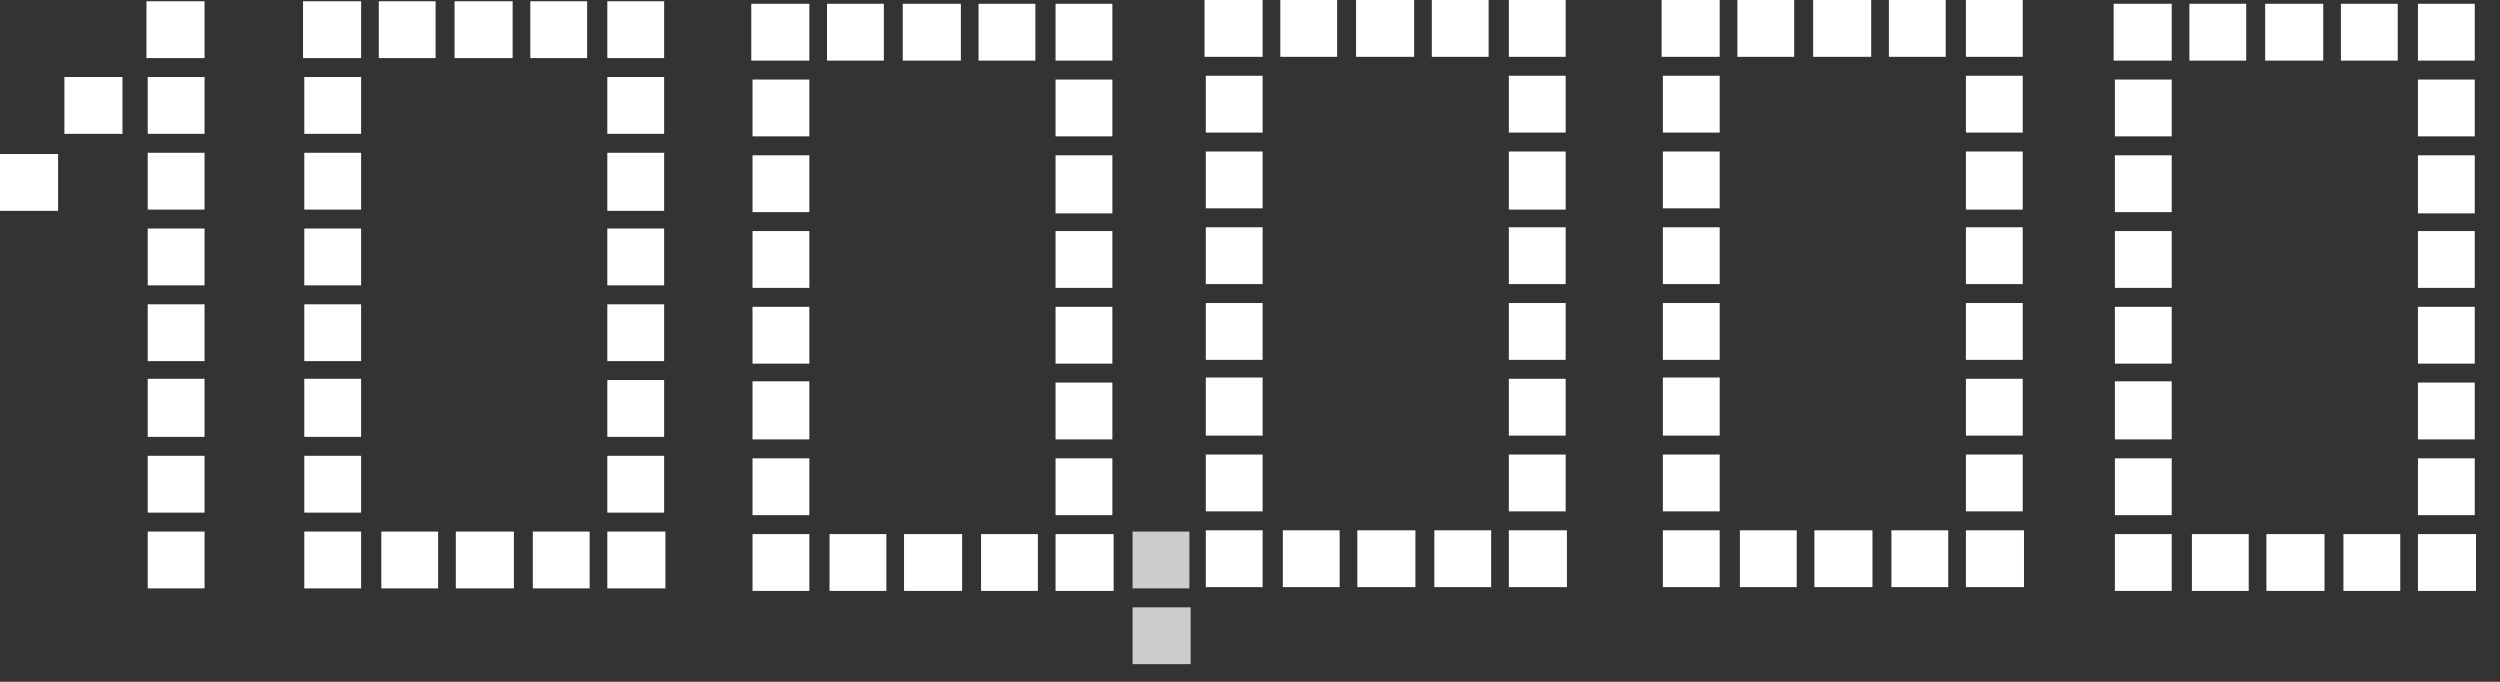 <?xml version="1.0" encoding="utf-8"?>
<svg version="1.1" id="Layer_1"
xmlns="http://www.w3.org/2000/svg"
xmlns:xlink="http://www.w3.org/1999/xlink"
xmlns:author="http://www.sothink.com"
width="99px" height="27px"
xml:space="preserve">
<rect width="100%" height="100%" fill="#333333" stroke="none"/>
<g id="757" transform="matrix(1, 0, 0, 1, -3, -6.05)">
<path style="fill:#FFFFFF;fill-opacity:1" d="M95.7,6.2L97.95 6.2L97.95 8.45L95.7 8.45L95.7 6.2M92.7,8.45L92.7 6.2L95 6.2L95 8.45L92.7 8.45M91.95,8.45L89.7 8.45L89.7 6.2L91.95 6.2L91.95 8.45M101,9.2L101 11.45L98.75 11.45L98.75 9.2L101 9.2M98.75,6.2L101 6.2L101 8.45L98.75 8.45L98.75 6.2M101,12.2L101 14.5L98.75 14.5L98.75 12.2L101 12.2M83.1,11.3L80.85 11.3L80.85 9.05L83.1 9.05L83.1 11.3M89,8.45L86.7 8.45L86.7 6.2L89 6.2L89 8.45M86.75,11.45L86.75 9.2L89 9.2L89 11.45L86.75 11.45M89,12.2L89 14.45L86.75 14.45L86.75 12.2L89 12.2M83.1,8.3L80.85 8.3L80.85 6.05L83.1 6.05L83.1 8.3M86.75,17.45L86.75 15.2L89 15.2L89 17.45L86.75 17.45M89,18.2L89 20.45L86.75 20.45L86.75 18.2L89 18.2M83.1,17.3L80.85 17.3L80.85 15.05L83.1 15.05L83.1 17.3M83.1,23.3L80.85 23.3L80.85 21.05L83.1 21.05L83.1 23.3M89,23.45L86.75 23.45L86.75 21.15L89 21.15L89 23.45M89,24.2L89 26.45L86.75 26.45L86.75 24.2L89 24.2M83.1,20.3L80.85 20.3L80.85 18.05L83.1 18.05L83.1 20.3M101,18.2L101 20.45L98.75 20.45L98.75 18.2L101 18.2M98.75,15.2L101 15.2L101 17.45L98.75 17.45L98.75 15.2M101,24.2L101 26.45L98.75 26.45L98.75 24.2L101 24.2M101,23.45L98.75 23.45L98.75 21.2L101 21.2L101 23.45M83.1,14.35L80.85 14.35L80.85 12.05L83.1 12.05L83.1 14.35M101.05,29.45L98.75 29.45L98.75 27.2L101.05 27.2L101.05 29.45M98.05,29.45L95.8 29.45L95.8 27.2L98.05 27.2L98.05 29.45M92.05,29.45L89.8 29.45L89.8 27.2L92.05 27.2L92.05 29.45M95.05,27.2L95.05 29.45L92.75 29.45L92.75 27.2L95.05 27.2M83.15,29.3L80.85 29.3L80.85 27.05L83.15 27.05L83.15 29.3M89,29.45L86.75 29.45L86.75 27.2L89 27.2L89 29.45M83.1,26.3L80.85 26.3L80.85 24.05L83.1 24.05L83.1 26.3M80.05,6.05L80.05 8.3L77.8 8.3L77.8 6.05L80.05 6.05M74.05,6.05L74.05 8.3L71.8 8.3L71.8 6.05L74.05 6.05M71.1,11.3L68.85 11.3L68.85 9.05L71.1 9.05L71.1 11.3M77.1,8.3L74.8 8.3L74.8 6.05L77.1 6.05L77.1 8.3M71.1,8.3L68.8 8.3L68.8 6.05L71.1 6.05L71.1 8.3M65,6.05L65 8.3L62.75 8.3L62.75 6.05L65 6.05M62.75,11.3L62.75 9.05L65 9.05L65 11.3L62.75 11.3M65,12.05L65 14.35L62.75 14.35L62.75 12.05L65 12.05M61.95,8.3L59.7 8.3L59.7 6.05L61.95 6.05L61.95 8.3M68.85,15.05L71.1 15.05L71.1 17.3L68.85 17.3L68.85 15.05M62.75,15.05L65 15.05L65 17.3L62.75 17.3L62.75 15.05M65,18.05L65 20.3L62.75 20.3L62.75 18.05L65 18.05M62.75,21.05L65 21.05L65 23.3L62.75 23.3L62.75 21.05M65,24.05L65 26.3L62.75 26.3L62.75 24.05L65 24.05M68.85,21L71.1 21L71.1 23.3L68.85 23.3L68.85 21M68.85,18.05L71.1 18.05L71.1 20.3L68.85 20.3L68.85 18.05M71.1,12.05L71.1 14.3L68.85 14.3L68.85 12.05L71.1 12.05M71.1,24.05L71.1 26.3L68.85 26.3L68.85 24.05L71.1 24.05M59,6.05L59 8.3L56.7 8.3L56.7 6.05L59 6.05M53,6.05L53 8.3L50.7 8.3L50.7 6.05L53 6.05M53,12.05L53 14.3L50.75 14.3L50.75 12.05L53 12.05M53,9.05L53 11.3L50.75 11.3L50.75 9.05L53 9.05M55.95,6.05L55.95 8.3L53.7 8.3L53.7 6.05L55.95 6.05M44,8.45L41.75 8.45L41.75 6.2L44 6.2L44 8.45M41.05,8.45L38.75 8.45L38.75 6.2L41.05 6.2L41.05 8.45M44.8,6.2L47.05 6.2L47.05 8.45L44.8 8.45L44.8 6.2M44.8,9.2L47.05 9.2L47.05 11.45L44.8 11.45L44.8 9.2M47.05,12.2L47.05 14.5L44.8 14.5L44.8 12.2L47.05 12.2M47.05,17.45L44.8 17.45L44.8 15.2L47.05 15.2L47.05 17.45M44.8,21.2L47.05 21.2L47.05 23.45L44.8 23.45L44.8 21.2M44.8,20.45L44.8 18.2L47.05 18.2L47.05 20.45L44.8 20.45M47.05,24.2L47.05 26.45L44.8 26.45L44.8 24.2L47.05 24.2M53,18.05L53 20.3L50.75 20.3L50.75 18.05L53 18.05M50.75,17.3L50.75 15.05L53 15.05L53 17.3L50.75 17.3M50.75,21L53 21L53 23.3L50.75 23.3L50.75 21M53,24.05L53 26.3L50.75 26.3L50.75 24.05L53 24.05M59.8,27.05L62.05 27.05L62.05 29.3L59.8 29.3L59.8 27.05M56.75,27.05L59.05 27.05L59.05 29.3L56.75 29.3L56.75 27.05M56.05,29.3L53.8 29.3L53.8 27.05L56.05 27.05L56.05 29.3M53,27.05L53 29.3L50.75 29.3L50.75 27.05L53 27.05M47.1,29.45L44.8 29.45L44.8 27.2L47.1 27.2L47.1 29.45M44.1,29.45L41.85 29.45L41.85 27.2L44.1 27.2L44.1 29.45M41.1,29.45L38.8 29.45L38.8 27.2L41.1 27.2L41.1 29.45M80.15,29.3L77.9 29.3L77.9 27.05L80.15 27.05L80.15 29.3M77.15,29.3L74.85 29.3L74.85 27.05L77.15 27.05L77.15 29.3M71.1,29.3L68.85 29.3L68.85 27.05L71.1 27.05L71.1 29.3M74.15,29.3L71.9 29.3L71.9 27.05L74.15 27.05L74.15 29.3M62.75,29.3L62.75 27.05L65.05 27.05L65.05 29.3L62.75 29.3M35.05,8.45L32.75 8.45L32.75 6.2L35.05 6.2L35.05 8.45M35.05,11.45L32.8 11.45L32.8 9.2L35.05 9.2L35.05 11.45M35.05,12.2L35.05 14.45L32.8 14.45L32.8 12.2L35.05 12.2M38,8.45L35.75 8.45L35.75 6.2L38 6.2L38 8.45M29.3,6.1L29.3 8.35L27.05 8.35L27.05 6.1L29.3 6.1M23.3,6.1L23.3 8.35L21 8.35L21 6.1L23.3 6.1M29.3,9.1L29.3 11.35L27.05 11.35L27.05 9.1L29.3 9.1M29.3,12.1L29.3 14.4L27.05 14.4L27.05 12.1L29.3 12.1M26.25,6.1L26.25 8.35L24 8.35L24 6.1L26.25 6.1M20.25,8.35L18 8.35L18 6.1L20.25 6.1L20.25 8.35M29.3,18.1L29.3 20.35L27.05 20.35L27.05 18.1L29.3 18.1M27.05,15.1L29.3 15.1L29.3 17.35L27.05 17.35L27.05 15.1M29.3,23.35L27.05 23.35L27.05 21.1L29.3 21.1L29.3 23.35M29.3,24.1L29.3 26.35L27.05 26.35L27.05 24.1L29.3 24.1M35.05,15.2L35.05 17.45L32.8 17.45L32.8 15.2L35.05 15.2M35.05,18.2L35.05 20.45L32.8 20.45L32.8 18.2L35.05 18.2M35.05,23.45L32.8 23.45L32.8 21.15L35.05 21.15L35.05 23.45M35.05,24.2L35.05 26.45L32.8 26.45L32.8 24.2L35.05 24.2M11.1,11.35L8.85 11.35L8.85 9.1L11.1 9.1L11.1 11.35M15.05,9.1L17.3 9.1L17.3 11.35L15.05 11.35L15.05 9.1M17.3,6.1L17.3 8.35L15 8.35L15 6.1L17.3 6.1M17.3,12.1L17.3 14.35L15.05 14.35L15.05 12.1L17.3 12.1M11.1,8.35L8.8 8.35L8.8 6.1L11.1 6.1L11.1 8.35M5.3,12.15L5.3 14.4L3 14.4L3 12.15L5.3 12.15M5.55,9.1L7.85 9.1L7.85 11.35L5.55 11.35L5.55 9.1M8.85,18.1L11.1 18.1L11.1 20.35L8.85 20.35L8.85 18.1M8.85,15.1L11.1 15.1L11.1 17.35L8.85 17.35L8.85 15.1M8.85,21.05L11.1 21.05L11.1 23.35L8.85 23.35L8.85 21.05M17.3,17.35L15.05 17.35L15.05 15.1L17.3 15.1L17.3 17.35M15.05,21.05L17.3 21.05L17.3 23.35L15.05 23.35L15.05 21.05M15.05,18.1L17.3 18.1L17.3 20.35L15.05 20.35L15.05 18.1M17.3,24.1L17.3 26.35L15.05 26.35L15.05 24.1L17.3 24.1M11.1,24.1L11.1 26.35L8.85 26.35L8.85 24.1L11.1 24.1M11.1,12.1L11.1 14.35L8.85 14.35L8.85 12.1L11.1 12.1M11.1,29.35L8.85 29.35L8.85 27.1L11.1 27.1L11.1 29.35M15.05,27.1L17.3 27.1L17.3 29.35L15.05 29.35L15.05 27.1M18.1,27.1L20.35 27.1L20.35 29.35L18.1 29.35L18.1 27.1M35.85,27.2L38.1 27.2L38.1 29.45L35.85 29.45L35.85 27.2M35.05,27.2L35.05 29.45L32.8 29.45L32.8 27.2L35.05 27.2M27.05,27.1L29.35 27.1L29.35 29.35L27.05 29.35L27.05 27.1M26.35,29.35L24.1 29.35L24.1 27.1L26.35 27.1L26.35 29.35M21.05,29.35L21.05 27.1L23.35 27.1L23.35 29.35L21.05 29.35" />
<path style="fill:#CCCCCC;fill-opacity:1" d="M47.85,32.15L47.85 30.1L50.15 30.1L50.15 32.15L50.15 32.35L47.85 32.35L47.85 32.15M50.1,29.35L47.85 29.35L47.85 27.1L50.1 27.1L50.1 29.35" />
</g>
</svg>
